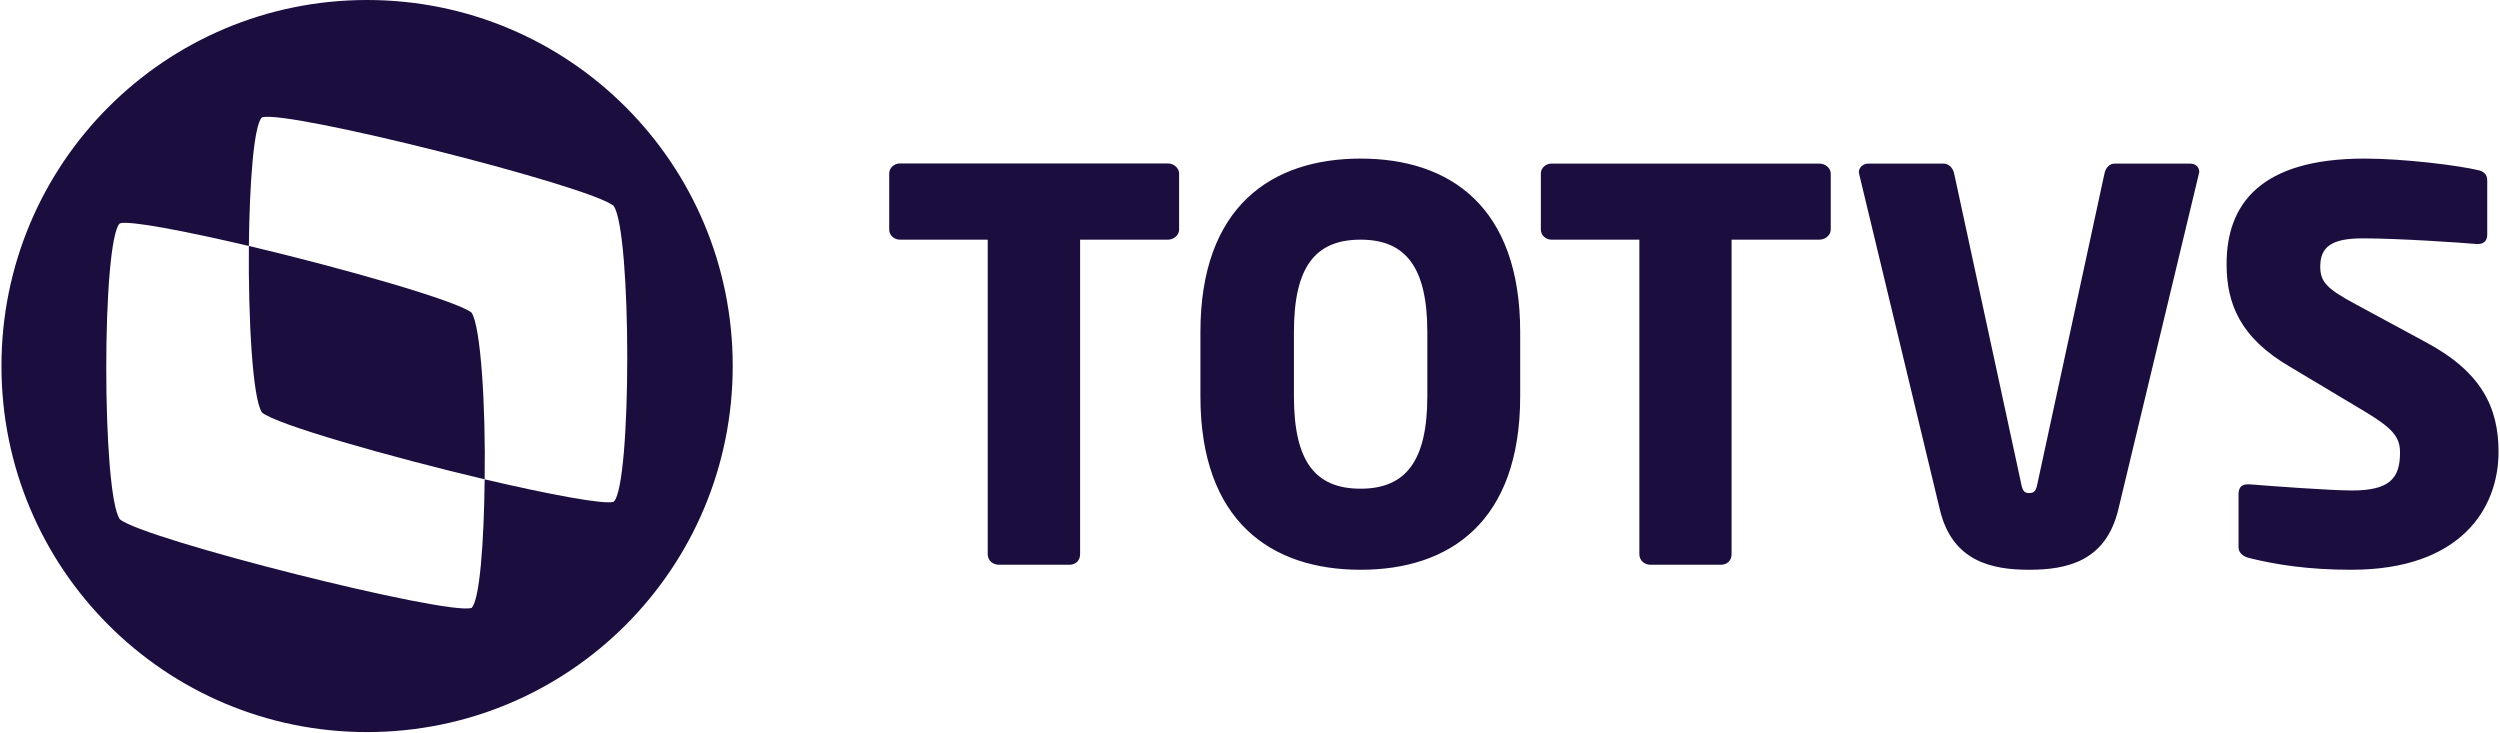 <svg version="1.2" xmlns="http://www.w3.org/2000/svg" viewBox="0 0 1548 454" width="1548" height="454">
	<title>2021 Integrated Report-1-pdf-svg</title>
	<defs>
		<clipPath clipPathUnits="userSpaceOnUse" id="cp1">
			<path d="m-12399.7-556.47h14825.08v8347.11h-14825.08z"/>
		</clipPath>
	</defs>
	<style>
		.s0 { fill: #1C0D3F } 
	</style>
	<g id="Clip-Path: Page 1" clip-path="url(#cp1)">
		<g id="Page 1">
			<path id="Path 14" fill-rule="evenodd" class="s0" d="m723.2 148.4h-54.4v194.8c0 3.8-2.7 6.5-6.6 6.5h-43.6c-3.9 0-7-2.7-7-6.5v-194.8h-54.4c-3.5 0-6.6-2.7-6.6-6.2v-34.8c0-3.4 3.1-6.2 6.6-6.2h166c3.5 0 6.9 2.8 6.9 6.2v34.8c0 3.5-3.4 6.2-6.9 6.2zm119.3 204.4c-55.2 0-99.2-29.7-99.2-107.4v-39.8c0-77.7 44-107.4 99.2-107.4 55.2 0 98.8 29.7 98.8 107.4v39.8c0 77.7-43.6 107.4-98.8 107.4zm41.3-147.2c0-40.2-13.5-57.2-41.3-57.2-28.2 0-41.3 17-41.3 57.2v39.8c0 40.2 13.1 57.2 41.3 57.2 27.8 0 41.3-17 41.3-57.2zm242.8-57.2h-54.4v194.8c0 3.8-2.7 6.5-6.6 6.5h-43.6c-3.8 0-6.9-2.7-6.9-6.5v-194.8h-54.5c-3.4 0-6.5-2.7-6.5-6.2v-34.8c0-3.4 3.1-6.1 6.5-6.1h166c3.5 0 7 2.7 7 6.1v34.8c0 3.5-3.5 6.2-7 6.2zm234.8-40.2l-49.8 207.5c-7.8 32.1-32.1 37.1-55.2 37.1-22.8 0-47.5-5-55.2-37.1l-49.9-207.5c0-0.8-0.3-0.8-0.3-1.5 0-3.1 2.7-5.4 5.8-5.4h46.7c3.1 0 5.8 2.7 6.5 6.1l41.7 192.9c0.8 3.8 2 5 4.7 5 3 0 4.2-1.2 5-5l41.7-192.9c0.7-3.4 3.1-6.1 6.2-6.1h46.7c3.4 0 5.8 1.9 5.8 5.4 0 0.3-0.4 0.7-0.4 1.5zm94.6 244.6c-26.7 0-46.4-3.1-63.4-7.3-3.4-0.8-6.5-3.1-6.5-6.6v-32.8c0-4.7 2.3-6.2 5.8-6.2h1.1c13.5 1.1 50.2 3.8 63.3 3.8 23.2 0 29.8-7.3 29.8-23.5 0-9.7-4.7-15.1-22-25.5l-46-27.5c-31.2-18.1-39.4-39.4-39.4-63.7 0-36.7 20.5-65.3 85.4-65.3 24.3 0 58.3 4.2 71 7.3 2.7 0.8 5 2.3 5 6.2v33.6c0 3.1-1.5 5.8-5.8 5.8h-0.7c-9.3-0.8-47.9-3.5-70.7-3.5-19.3 0-26.2 5.4-26.2 17.4 0 9.7 4.2 13.9 22.3 23.6l42.9 23.2c34.7 18.5 45.2 40.5 45.2 68 0 35.2-23.6 73-91.1 73z"/>
			<path id="Path 16" class="s0" d="m292 193.6c-8.9-7.3-79.2-27.4-137.9-41.3-0.4 45.6 2.3 94.6 8.1 103.1 8.5 7.4 79.2 27.5 137.9 41.4 0.7-45.2-2.4-94.7-8.1-103.2z"/>
			<path id="Path 17" fill-rule="evenodd" class="s0" d="m227.3 453.3c-125.2 0-226.4-101.3-226.4-226.7 0-125.3 101.2-226.6 226.4-226.6 125.2 0 226.4 101.3 226.4 226.6 0 125.4-101.2 226.7-226.4 226.7zm152.7-325.8c-14.3-12.3-203.1-59.9-217.8-54.8-5 4.6-7.7 40.5-8.1 79.6-39.7-9.3-74.1-15.9-79.9-14-11.2 10.5-11.2 167.4 0 183.2 14.3 12.4 203.1 59.9 217.8 54.9 5-4.6 7.7-40.6 8.1-79.6 39.7 9.3 74.1 15.8 79.9 13.9 11.2-10.4 11.2-166.9 0-183.2z"/>
		</g>
	</g>
</svg>